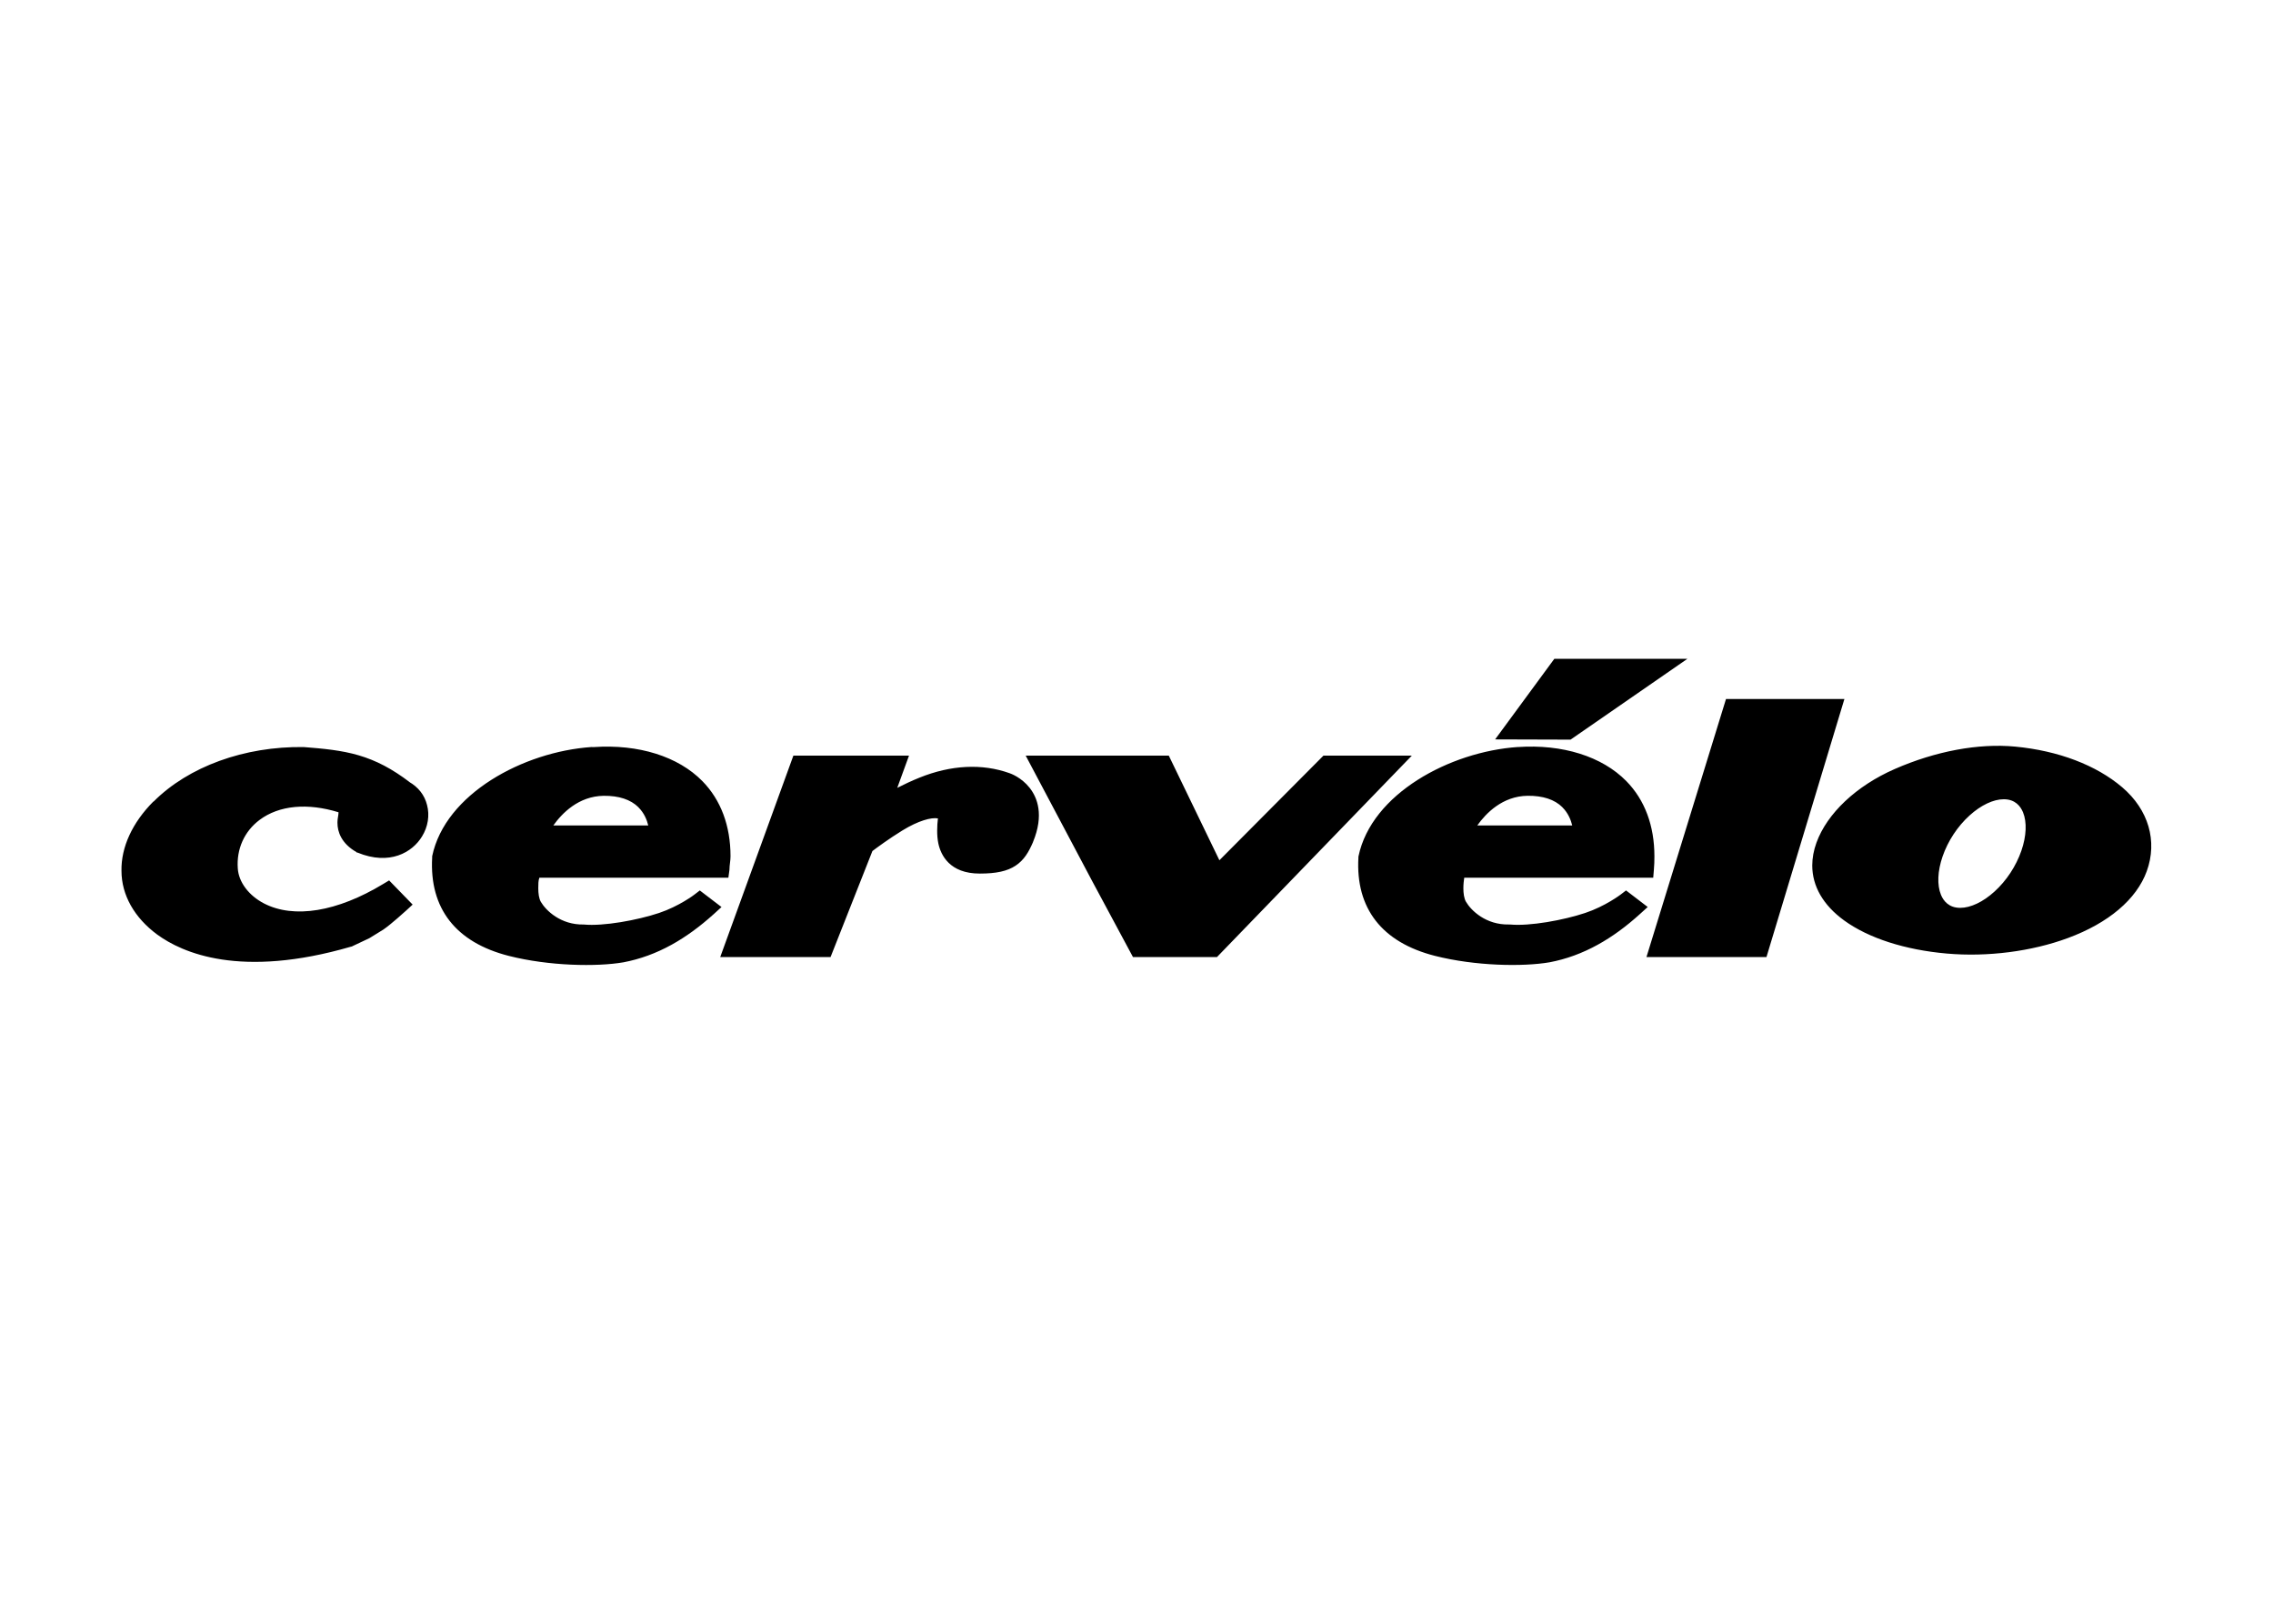 <svg clip-rule="evenodd" fill-rule="evenodd" stroke-linejoin="round" stroke-miterlimit="2" viewBox="0 0 560 400" xmlns="http://www.w3.org/2000/svg"><path d="m1.082 0h-11.024l-7.406-24.022h11.174zm-88.24-5.268h-9.62l-6.812-18.754h10.273s3.739 9.47 3.897 9.87c.414.313 1.562 1.161 2.786 1.912 1.508.927 2.709 1.238 3.313 1.125-.04-.314-.07-.719-.07-1.148 0-.395.03-.811.111-1.191.226-1.048 1.03-2.804 3.865-2.797 1.517 0 2.542.22 3.318.731.788.519 1.222 1.256 1.632 2.203v.01c1.039 2.52.401 4.132-.318 5.041-.767.97-1.761 1.325-1.872 1.362-2.545.912-5.449.769-8.383-.417-.758-.305-1.464-.641-2.07-.95.04.101 1.094 3 1.094 3h-1.149zm46.069 0h-6.332s-8.551-8.598-9.691-9.743c-.635 1.313-4.713 9.743-4.713 9.743h-13.324l6.186-11.673 3.804-7.082h7.822l18.144 18.754h-1.896zm-115.281-4.275c-1.96-1.966-3.01-4.256-2.97-6.447 0-2.276 1.22-4.38 3.31-5.926 2.33-1.711 7.76-4.135 18.06-1.14l.1.02v.01l1.61.759 1.31.808c.72.491 2.05 1.709 2.11 1.76l.61.56-2.19 2.252-.55-.331c-4.28-2.593-8.32-3.254-11.1-1.813-1.42.737-2.36 1.987-2.44 3.262-.13 1.805.61 3.448 2.02 4.508 1.83 1.378 4.49 1.604 7.36.718 0-.28-.1-.597-.1-.897v-.103c0-.789.35-1.899 1.76-2.701v-.03l.1-.02c3.01-1.24 5.12.03 6.01 1.495.56.902.73 1.973.47 2.939-.23.922-.82 1.669-1.69 2.161l.1-.06c-1.65 1.259-3.13 2.037-4.79 2.523-1.59.464-3.25.62-5.1.764-5.53.08-10.73-1.818-13.98-5.075m162.111 3.027c-3.564-1.559-6.285-4.12-7.278-6.849-.263-.724-.393-1.435-.393-2.126 0-1.927 1.012-3.697 2.968-5.119 2.268-1.647 5.663-2.742 9.561-3.083 3.784-.332 7.892.194 11.271 1.443 3.784 1.397 6.393 3.606 7.344 6.219 1.021 2.806.166 5.73-2.287 7.821-2.417 2.06-5.952 3.403-9.953 3.783-3.421.326-7.411-.416-11.233-2.089m4.312-11.705c-.373.911-.317 2.214.154 3.575.498 1.439 1.39 2.793 2.512 3.811 1.056.958 2.217 1.508 3.183 1.508 1.071 0 1.566-.662 1.794-1.217.373-.911.317-2.215-.154-3.576-.499-1.44-1.391-2.794-2.513-3.81-1.055-.959-2.215-1.508-3.183-1.508-1.07 0-1.566.661-1.793 1.217m-125.653 13.755c-6.34-.436-13.62-4.358-14.83-10.165v-.12c-.27-4.736 2.2-7.903 7.13-9.158 3.75-.954 8.21-1.025 10.67-.601 1.54.29 3.06.843 4.51 1.647 1.32.731 2.6 1.664 3.92 2.853l.71.648-2.02 1.543-.49-.375c0-.01-1.45-1.103-3.31-1.723-2-.667-5.17-1.25-7.01-1.073-2.15-.04-3.52 1.307-3.99 2.109-.18.314-.24.795-.24 1.266 0 .363 0 .709.1.98h17.6l.1.734c0 .428.1.846.1 1.256 0 2.847-.9 5.251-2.62 7.005-2.26 2.302-5.95 3.457-10.12 3.169m4.17-5.613c.54-.535.79-1.184.91-1.686h-8.84c.81 1.138 2.35 2.73 4.69 2.763 1.42.014 2.51-.346 3.24-1.07m81.872 5.613c-6.336-.436-13.616-4.358-14.829-10.165l-.01-.06v-.06c-.273-4.736 2.189-7.902 7.12-9.158 3.753-.954 8.211-1.025 10.674-.601 1.546.29 3.059.843 4.51 1.647 1.324.732 2.605 1.665 3.917 2.853l.715.648-2.017 1.543-.489-.375c-.01-.01-1.451-1.103-3.317-1.723-1.999-.667-5.166-1.25-7.006-1.073h-.1c-2.147-.04-3.517 1.307-3.987 2.108-.185.315-.247.797-.247 1.269 0 .362.04.708.08.978h17.598l.06.734c.04.428.05.846.05 1.256 0 2.847-.893 5.251-2.616 7.005-2.261 2.302-5.949 3.457-10.12 3.169m4.173-5.613c.537-.535.789-1.184.911-1.686-1.332-.001-6.883 0-8.84 0 .808 1.138 2.346 2.73 4.684 2.763 1.426.014 2.518-.346 3.245-1.07m11.639 13.824h-12.393l-5.515-7.505 7.024-.021z" fill-rule="nonzero" transform="matrix(2.646 0 0 -2.646 451.543 172.2)"/></svg>
